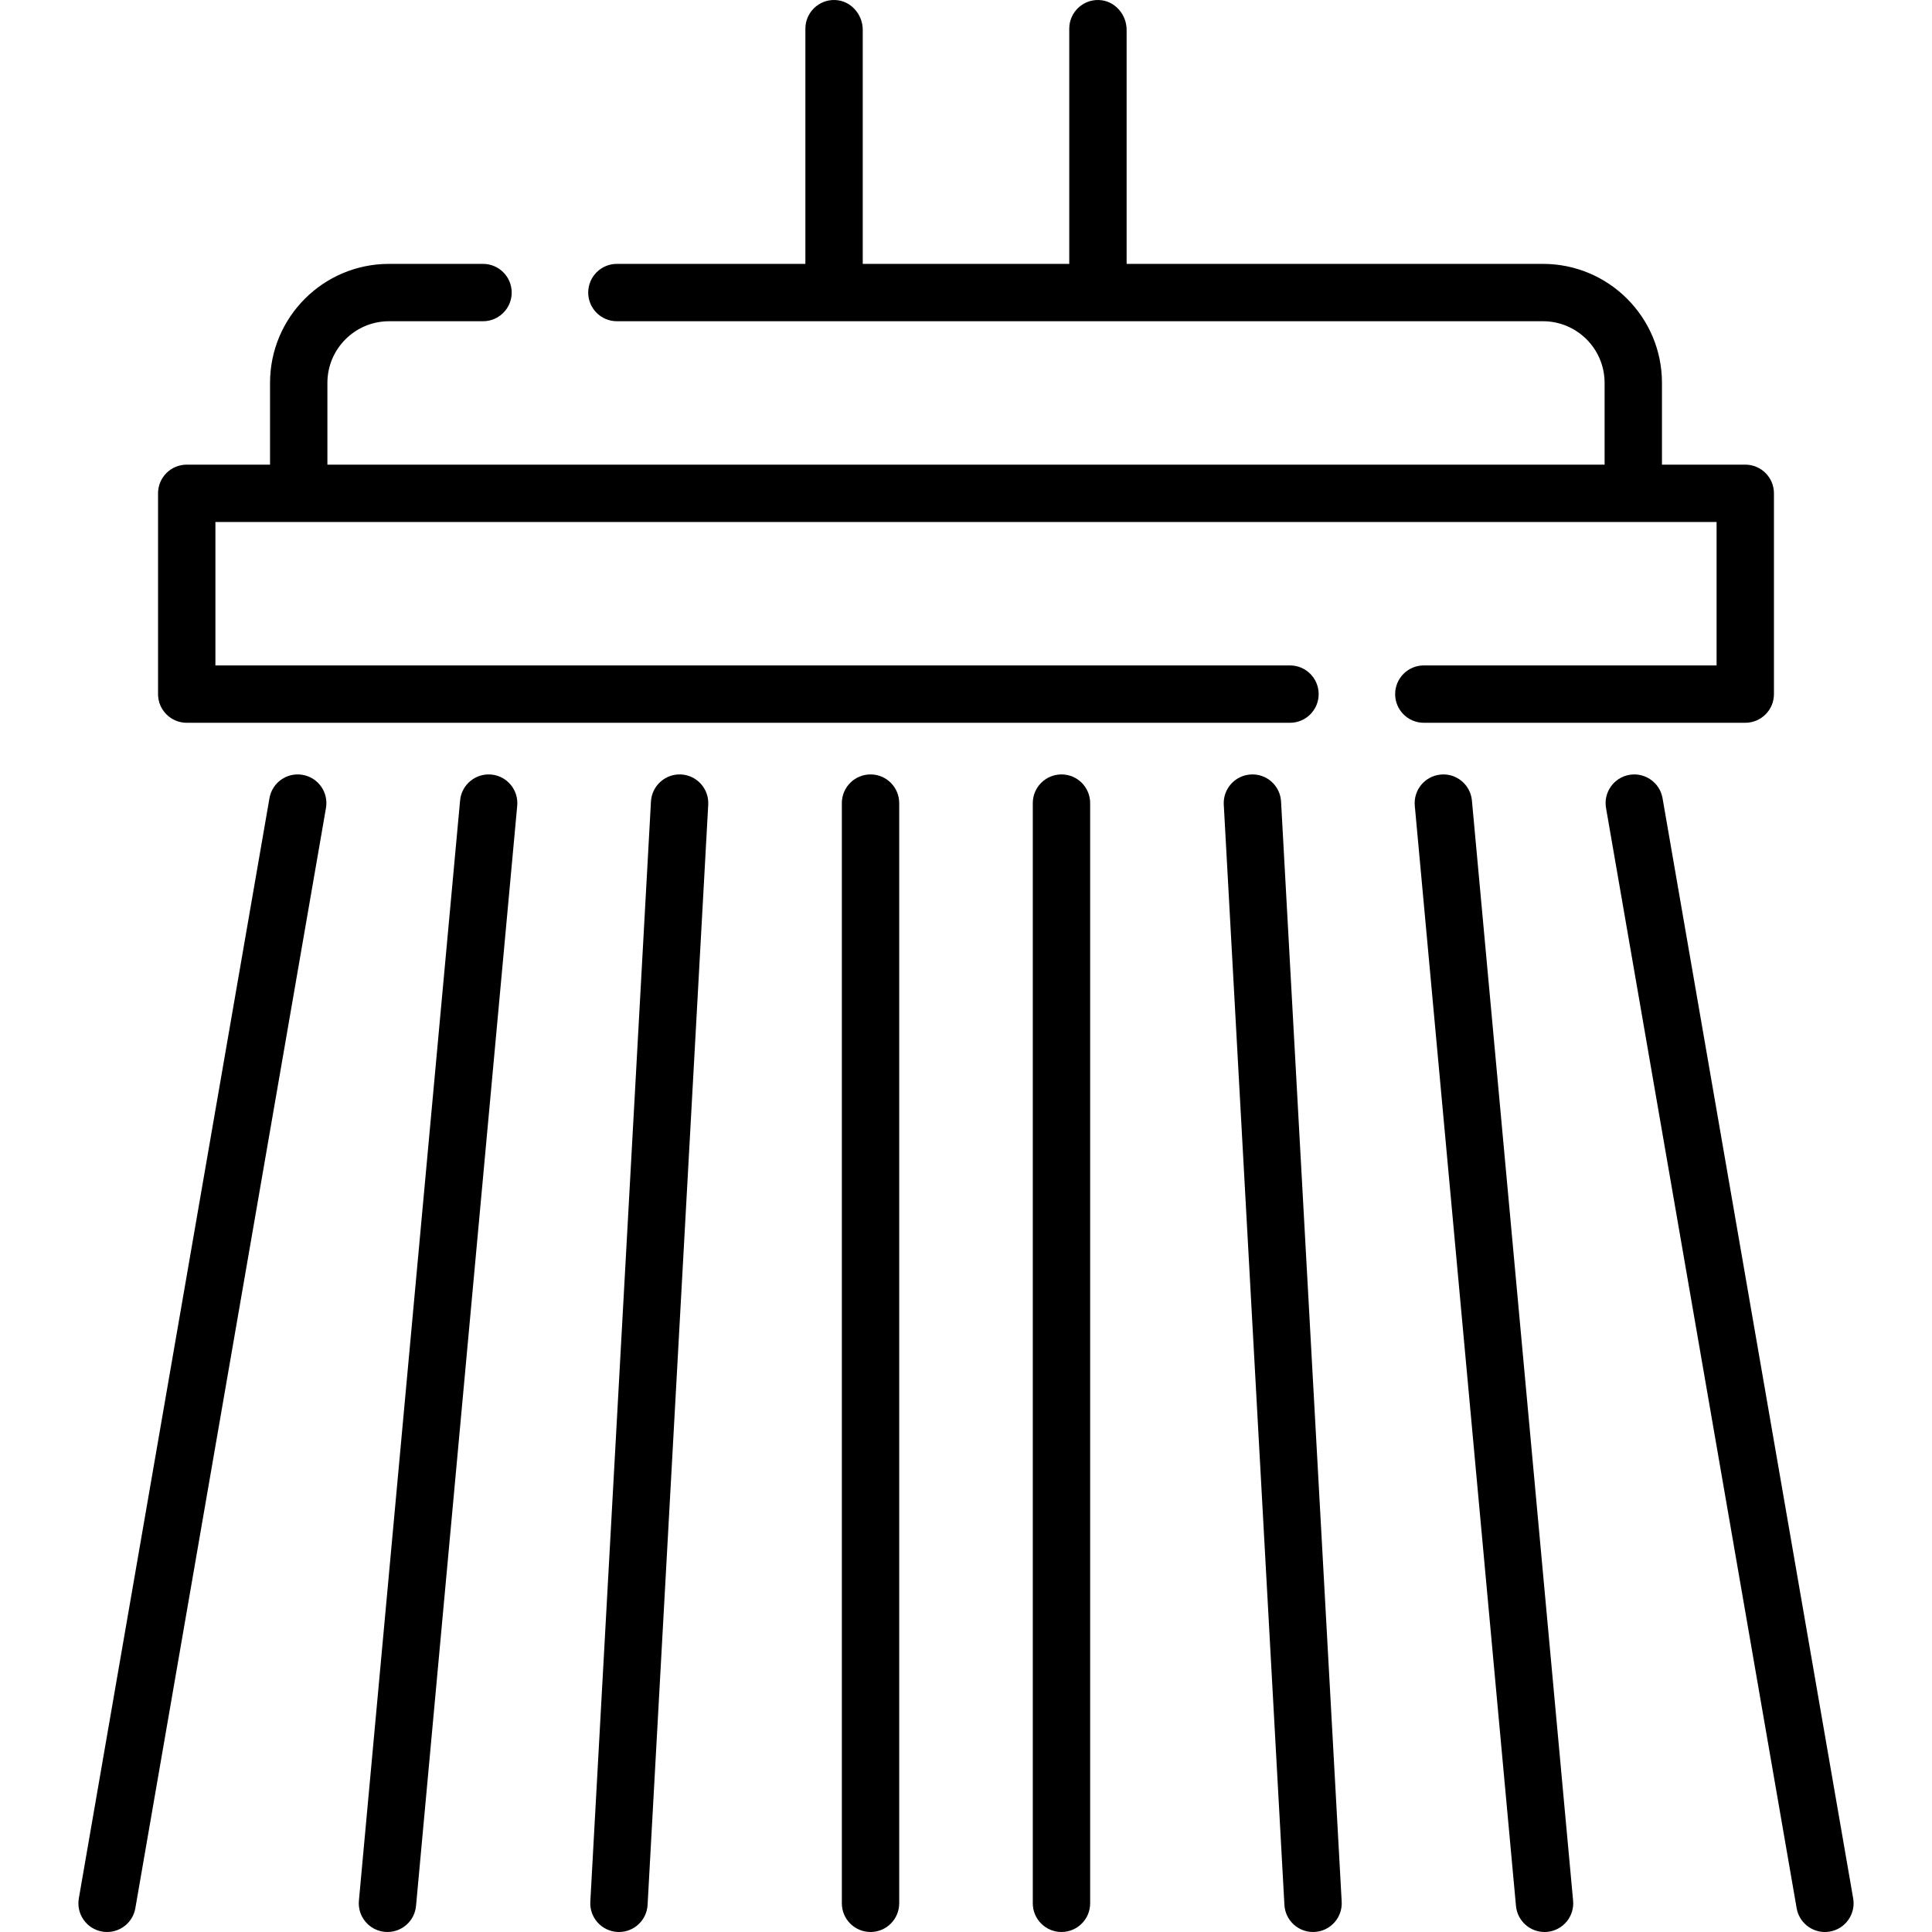<?xml version="1.0" encoding="iso-8859-1"?>
<!-- Generator: Adobe Illustrator 19.0.0, SVG Export Plug-In . SVG Version: 6.00 Build 0)  -->
<svg version="1.1" id="Capa_1" xmlns="http://www.w3.org/2000/svg" xmlns:xlink="http://www.w3.org/1999/xlink" x="0px" y="0px"
	 viewBox="0 0 512.001 512.001" style="enable-background:new 0 0 512.001 512.001;" xml:space="preserve">
<g>
	<g>
		<path d="M462.518,123.137h-22.079v-21.665c0-17.42-14.121-31.542-31.542-31.542H298.567V7.92c0-4.163-3.208-7.792-7.368-7.917
			c-4.304-0.129-7.835,3.322-7.835,7.598V69.93h-54.726V7.92c0-4.163-3.208-7.792-7.368-7.917c-4.304-0.129-7.834,3.322-7.834,7.598
			V69.93h-49.953c-4.198,0-7.601,3.403-7.601,7.601s3.403,7.601,7.601,7.601h57.555h69.929h117.931
			c9.023,0,16.339,7.316,16.339,16.339v21.665H86.765v-21.665c0-9.023,7.316-16.339,16.339-16.339h24.901
			c4.198,0,7.601-3.403,7.601-7.601s-3.403-7.601-7.601-7.601h-24.901c-17.42,0-31.542,14.121-31.542,31.542v21.665H49.484
			c-4.198,0-7.601,3.403-7.601,7.601v53.207c0,4.198,3.403,7.601,7.601,7.601h292.374c4.198,0,7.601-3.403,7.601-7.601
			s-3.403-7.601-7.601-7.601H57.085V138.34h22.078h353.673h22.078v38.004h-77.584c-4.197,0-7.6,3.403-7.6,7.601
			s3.403,7.601,7.601,7.601h85.185c4.198,0,7.601-3.403,7.601-7.601v-53.207C470.119,126.54,466.716,123.137,462.518,123.137z"/>
	</g>
</g>
<g>
	<g>
		<path d="M80.195,205.343c-4.145-0.723-8.071,2.054-8.787,6.192L20.889,503.101c-0.717,4.136,2.055,8.071,6.192,8.787
			c0.439,0.076,0.876,0.112,1.306,0.112c3.628,0,6.84-2.607,7.481-6.305l50.518-291.566
			C87.103,209.993,84.331,206.059,80.195,205.343z"/>
	</g>
</g>
<g>
	<g>
		<path d="M130.193,205.262c-4.172-0.379-7.88,2.692-8.265,6.874L95.113,503.702c-0.384,4.18,2.693,7.88,6.874,8.265
			c0.236,0.021,0.471,0.031,0.704,0.031c3.884,0,7.198-2.961,7.561-6.905l26.816-291.566
			C137.451,209.348,134.374,205.647,130.193,205.262z"/>
	</g>
</g>
<g>
	<g>
		<path d="M180.518,205.242c-4.161-0.238-7.777,2.979-8.008,7.171l-16.07,291.566c-0.232,4.192,2.979,7.778,7.171,8.008
			c0.143,0.008,0.284,0.012,0.426,0.012c4.006,0,7.36-3.134,7.582-7.183l16.07-291.566
			C187.921,209.059,184.71,205.472,180.518,205.242z"/>
	</g>
</g>
<g>
	<g>
		<path d="M230.7,205.23c-4.199,0-7.601,3.402-7.601,7.601v291.566c0,4.199,3.402,7.601,7.601,7.601
			c4.199,0,7.601-3.402,7.601-7.601V212.832C238.302,208.634,234.899,205.23,230.7,205.23z"/>
	</g>
</g>
<g>
	<g>
		<path d="M281.301,205.23c-4.199,0-7.601,3.402-7.601,7.601v291.566c0,4.199,3.402,7.601,7.601,7.601
			c4.199,0,7.601-3.402,7.601-7.601V212.832C288.903,208.634,285.499,205.23,281.301,205.23z"/>
	</g>
</g>
<g>
	<g>
		<path d="M355.562,503.979l-16.069-291.566c-0.231-4.192-3.81-7.417-8.008-7.171c-4.192,0.231-7.403,3.817-7.171,8.008
			l16.069,291.566c0.223,4.049,3.576,7.183,7.582,7.183c0.141,0,0.283-0.004,0.426-0.012
			C352.583,511.756,355.794,508.17,355.562,503.979z"/>
	</g>
</g>
<g>
	<g>
		<path d="M491.112,503.101l-50.518-291.566c-0.717-4.136-4.655-6.906-8.787-6.192c-4.136,0.717-6.908,4.651-6.192,8.787
			l50.518,291.566c0.641,3.697,3.851,6.305,7.481,6.305c0.431,0,0.868-0.036,1.306-0.113
			C489.056,511.171,491.829,507.237,491.112,503.101z"/>
	</g>
</g>
<g>
	<g>
		<path d="M416.889,503.703l-26.816-291.566c-0.385-4.18-4.086-7.261-8.265-6.874c-4.181,0.385-7.258,4.086-6.874,8.265
			l26.816,291.566c0.363,3.945,3.677,6.905,7.561,6.905c0.232,0,0.468-0.01,0.704-0.031
			C414.196,511.583,417.273,507.882,416.889,503.703z"/>
	</g>
</g>
<g>
</g>
<g>
</g>
<g>
</g>
<g>
</g>
<g>
</g>
<g>
</g>
<g>
</g>
<g>
</g>
<g>
</g>
<g>
</g>
<g>
</g>
<g>
</g>
<g>
</g>
<g>
</g>
<g>
</g>
</svg>
